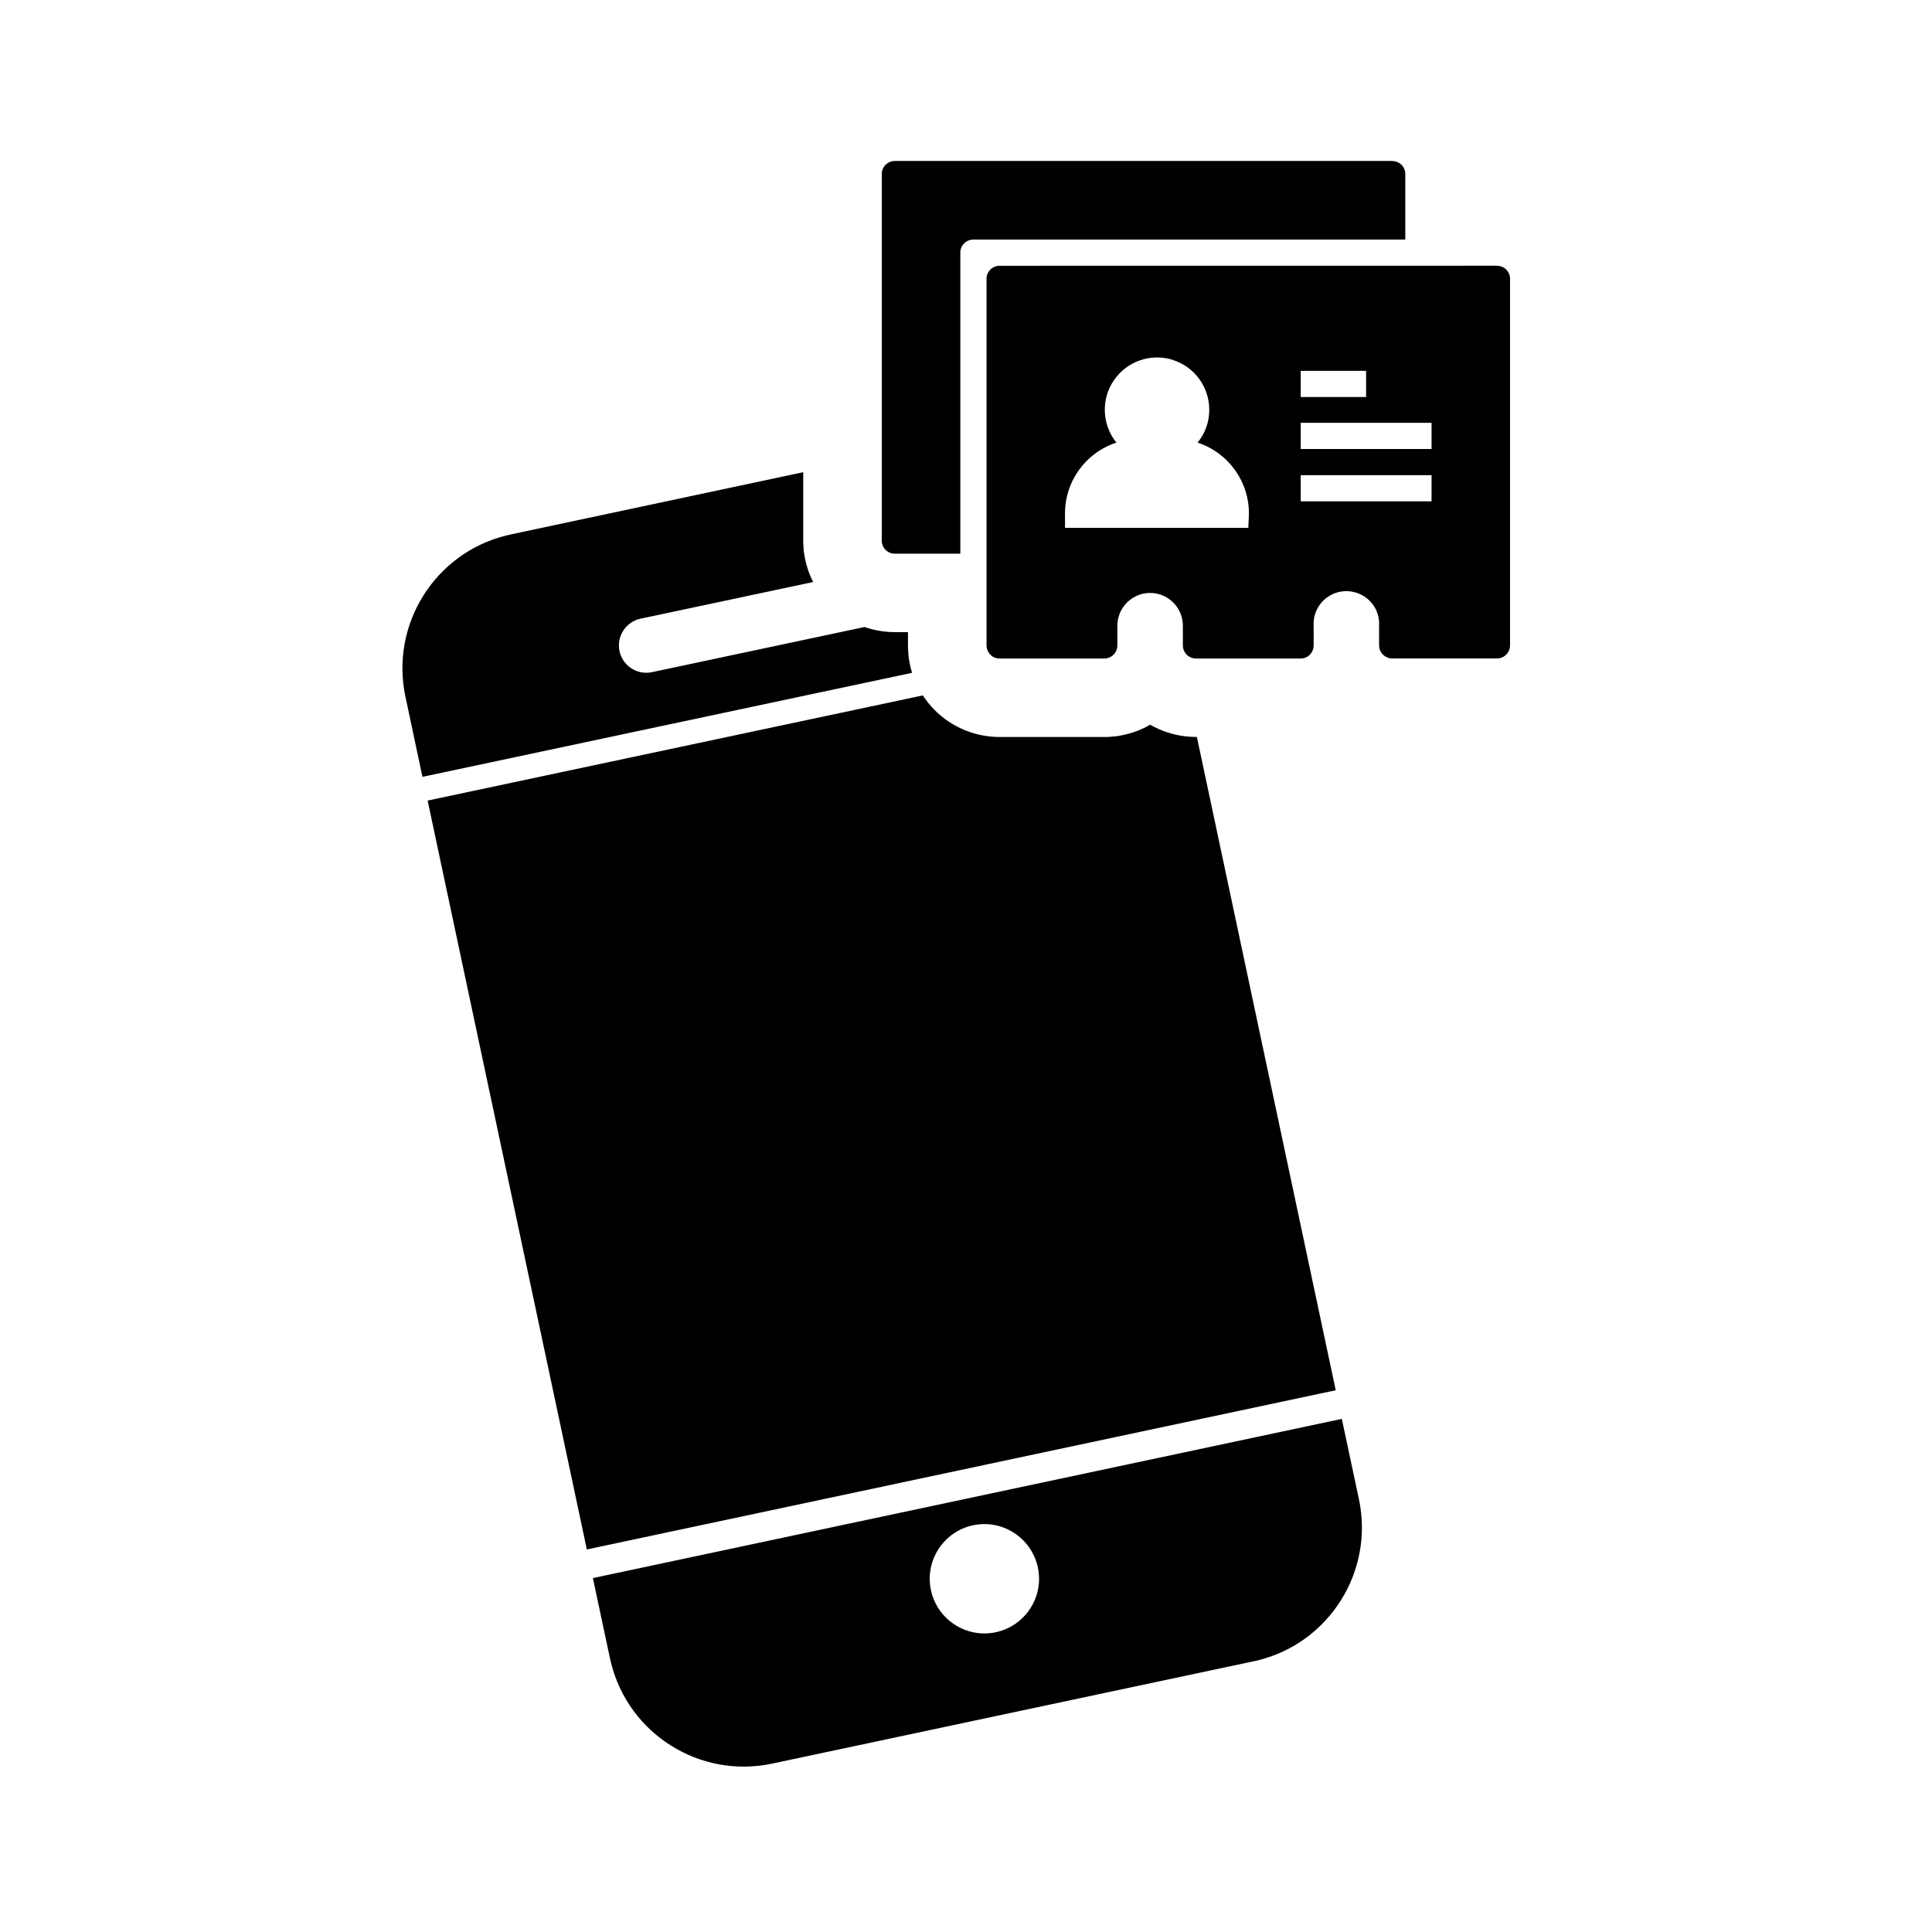 <!-- Generated by IcoMoon.io -->
<svg version="1.1" xmlns="http://www.w3.org/2000/svg" width="32" height="32" viewBox="0 0 32 32">
<title>contact-import</title>
<path d="M22.225 23.502l0.283 1.329c0.254 1.197-0.491 2.377-1.668 2.668l-0.076 0.017-7.975 1.695c-1.196 0.254-2.376-0.49-2.668-1.668l-0.018-0.076-0.283-1.329 12.405-2.637zM16.117 25.263c-0.488 0.104-0.802 0.585-0.698 1.074s0.586 0.802 1.074 0.698c0.488-0.104 0.802-0.585 0.697-1.074s-0.586-0.802-1.074-0.697zM15.284 11.517c0.057 0.087 0.122 0.168 0.195 0.242 0.285 0.287 0.673 0.448 1.077 0.448h1.787l0.138-0.011 0.051-0.008 0.078-0.015 0.078-0.019c0.102-0.027 0.202-0.066 0.296-0.114l0.066-0.037 0.067 0.037 0.081 0.038c0.191 0.084 0.398 0.128 0.611 0.128h0.015l2.3 10.821-12.404 2.637-2.637-12.404 8.203-1.742zM13.304 7.824v1.178l0.009 0.127 0.007 0.047 0.012 0.069c0.027 0.14 0.073 0.273 0.136 0.395l-2.858 0.607c-0.244 0.052-0.401 0.293-0.349 0.537 0.049 0.23 0.265 0.383 0.494 0.356l0.043-0.007 3.522-0.748c0.158 0.055 0.326 0.085 0.501 0.085h0.218v0.263l0.009 0.133 0.007 0.051 0.014 0.079c0.010 0.050 0.023 0.1 0.038 0.148l-8.11 1.723-0.282-1.329c-0.254-1.197 0.491-2.377 1.668-2.668l0.076-0.018 4.845-1.031z"></path>
<path d="M24.795 4.402c0.057 0 0.113 0.022 0.153 0.063s0.063 0.096 0.063 0.152v6.071c0.001 0.057-0.023 0.113-0.063 0.154s-0.096 0.064-0.153 0.064h-1.735c-0.12 0-0.218-0.098-0.218-0.217v-0.325c0.012-0.201-0.089-0.392-0.262-0.495s-0.387-0.104-0.56 0c-0.173 0.104-0.273 0.294-0.262 0.495v0.325c0.001 0.057-0.022 0.113-0.062 0.154s-0.096 0.064-0.153 0.064h-1.735c-0.057 0-0.113-0.023-0.153-0.064s-0.063-0.097-0.063-0.154v-0.325c0-0.3-0.243-0.543-0.542-0.543s-0.543 0.243-0.543 0.543v0.325c0.001 0.057-0.023 0.113-0.063 0.154s-0.096 0.064-0.153 0.064h-1.735c-0.058 0-0.113-0.023-0.153-0.064s-0.063-0.097-0.063-0.154v-6.071c0-0.119 0.097-0.216 0.216-0.216l8.238-0.001zM23.061 2.667c0.057 0 0.112 0.023 0.153 0.064s0.063 0.097 0.062 0.154v1.083h-7.154c-0.119 0-0.216 0.097-0.216 0.216v4.987h-1.085c-0.119 0-0.216-0.097-0.216-0.216v-6.071c-0.001-0.058 0.023-0.113 0.063-0.154s0.096-0.064 0.153-0.064h8.239zM19.42 5.959c-0.364-0.112-0.758 0.027-0.972 0.342s-0.196 0.733 0.043 1.030c-0.514 0.168-0.859 0.65-0.851 1.191v0.221h3.036l0.010-0.221c0.008-0.541-0.337-1.023-0.851-1.191 0.126-0.152 0.194-0.343 0.194-0.541 0.002-0.381-0.247-0.718-0.61-0.83l0.001-0.001zM23.711 7.87h-2.167v0.434h2.167v-0.434zM23.711 7.003h-2.167v0.434h2.167v-0.434zM22.627 6.142h-1.083v0.434h1.083v-0.434z"></path>
</svg>
